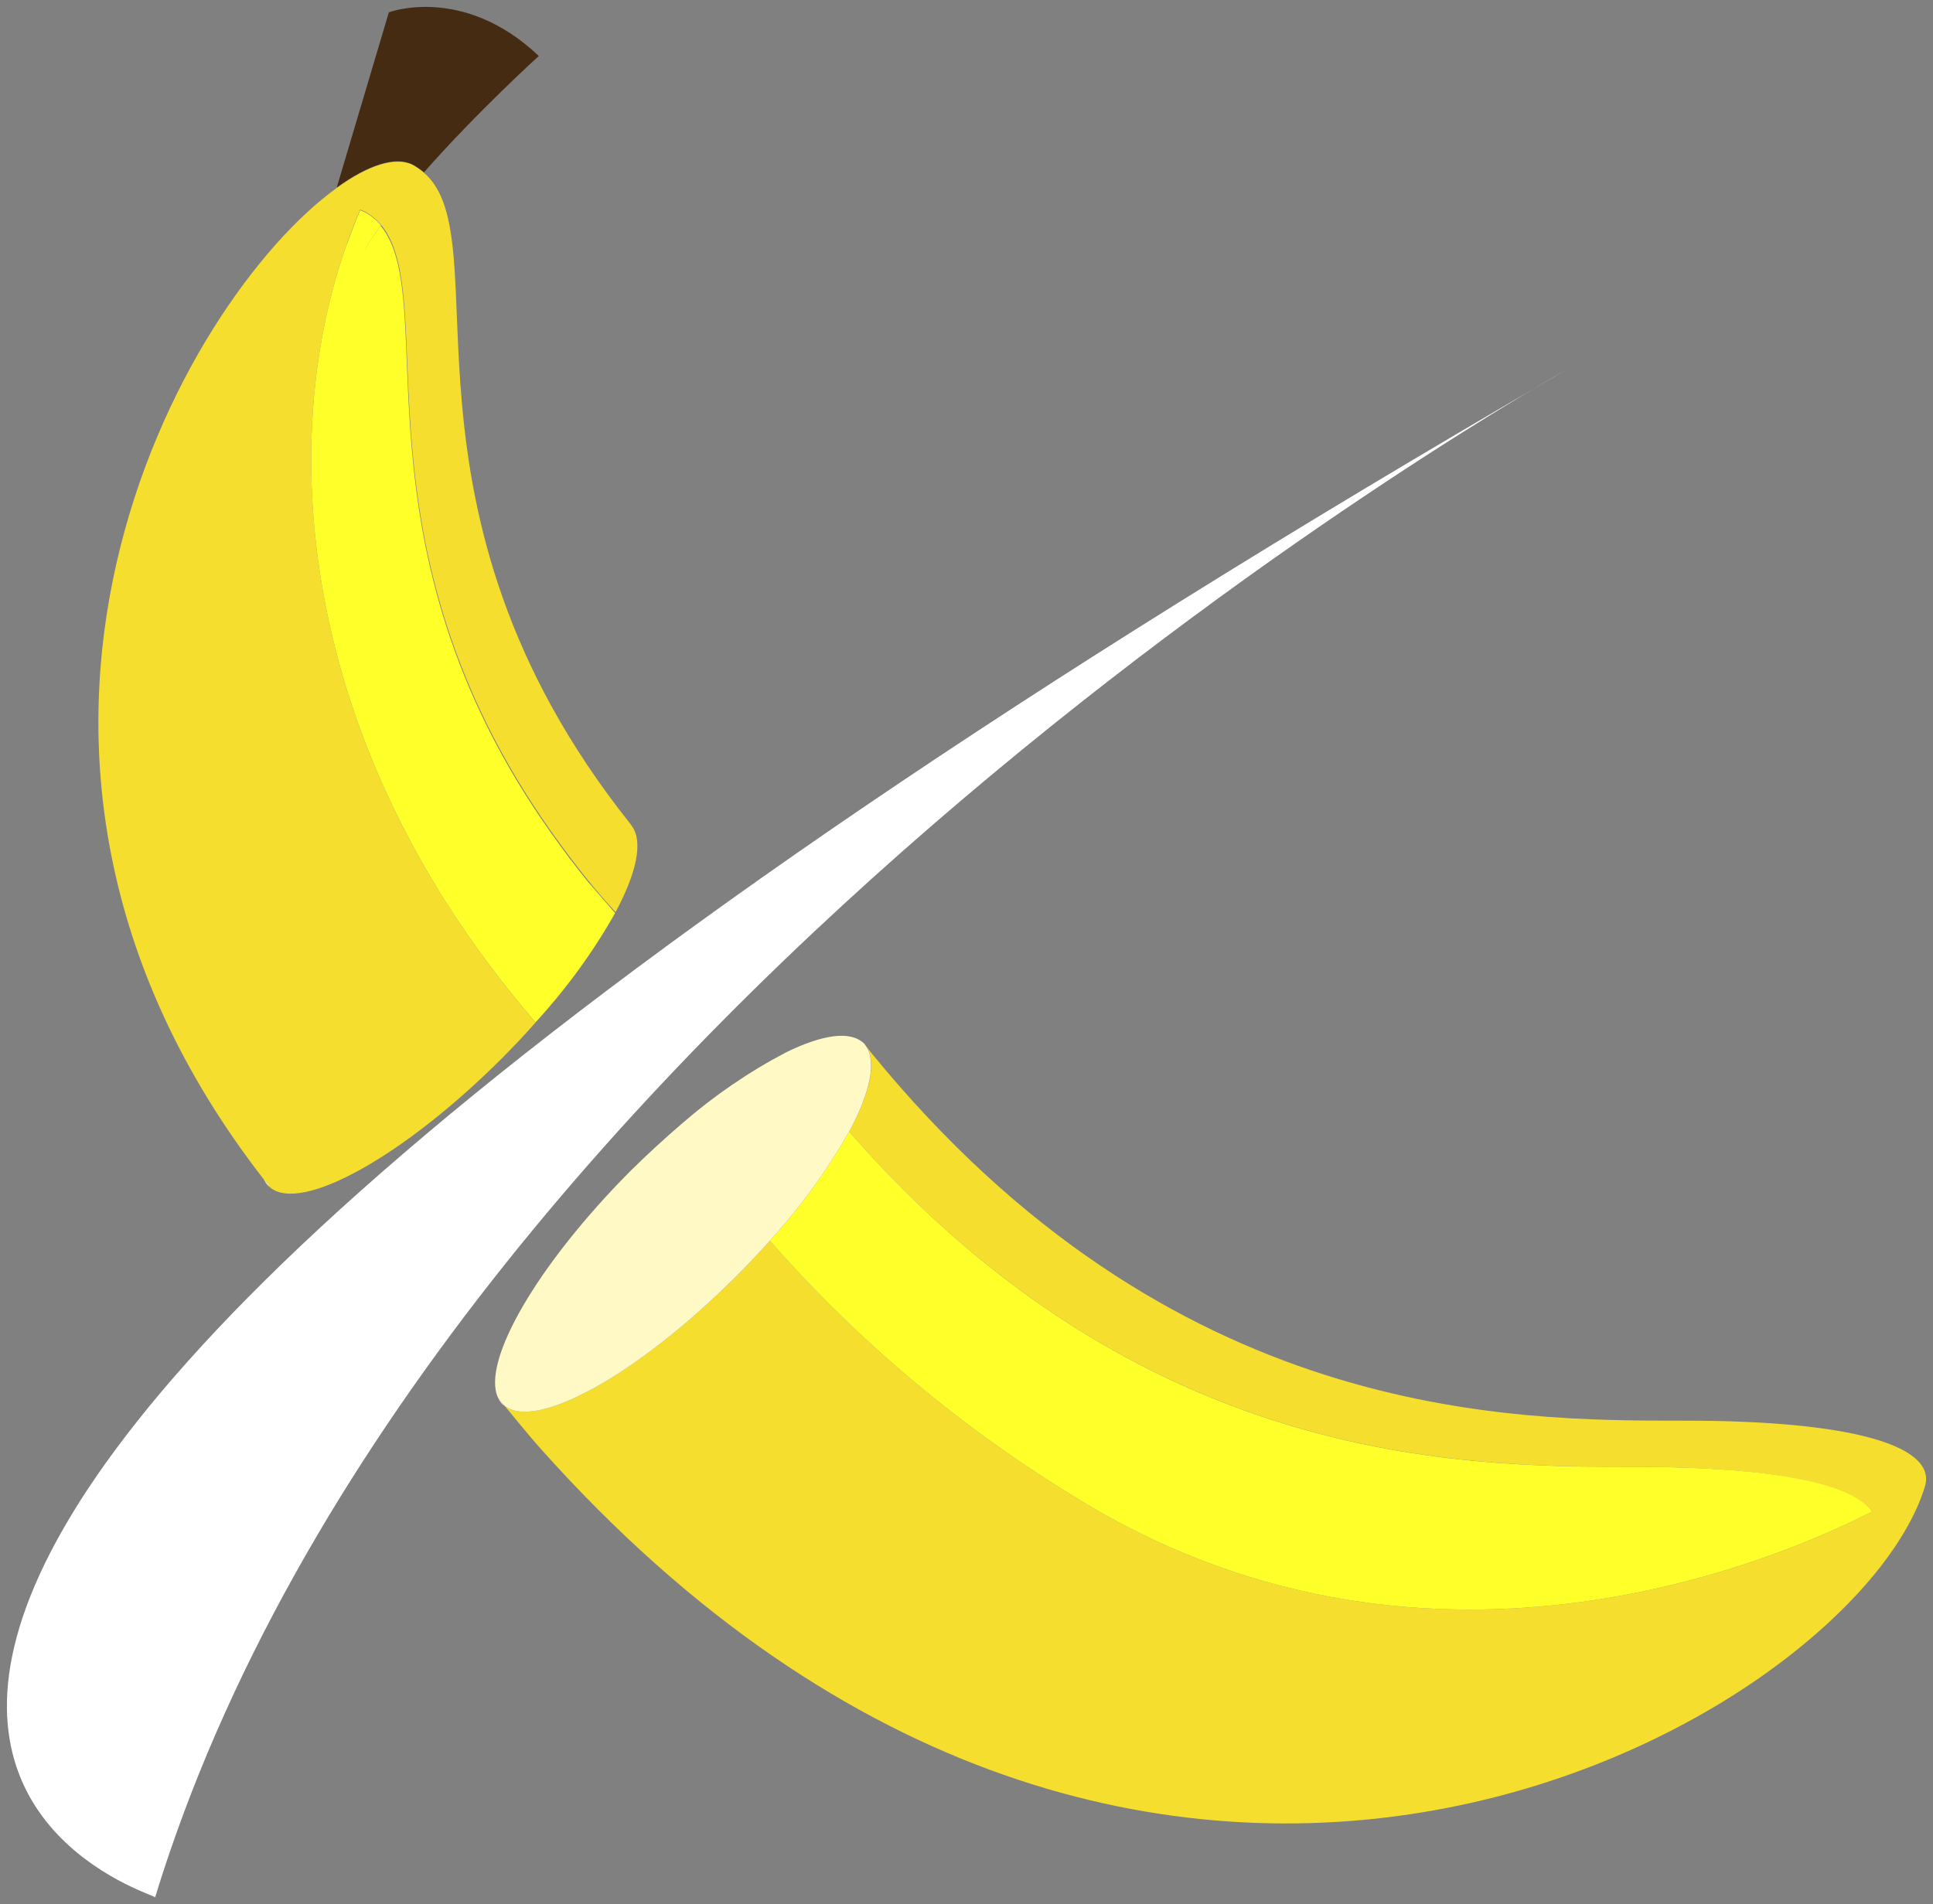 <?xml version="1.0" encoding="UTF-8"?><svg xmlns="http://www.w3.org/2000/svg" xmlns:xlink="http://www.w3.org/1999/xlink" width="139.845" height="137.791" viewBox="-0.502 -0.501 139.845 137.791" version="1.1">
    <rect x="-0.502" y="-0.501" width="139.845" height="137.791" fill="#808080" stroke="none"/>
    <!-- Generator: Sketch 49.3 (51167) - http://www.bohemiancoding.com/sketch -->
    <title>资源 187</title>
    <desc>Created with Sketch.</desc>
    <defs/>
    <g id="Page-1" stroke="none" fill-rule="evenodd">
        <g id="资源-187" fill-rule="nonzero">
            <path d="M 112.8 26.27 C 112.8 26.27 30.53 72.15 10.72 136.79 C 10.69 136.4 -48.8 119.89 112.8 26.27 Z " id="Shape" fill="#FFFFFF" stroke-width="1"/>
            <path d="M 62.57 75.73 C 62.41 75.54 62.28 75.36 62.13 75.17 C 62.96 76.28 62.47 78.54 60.93 81.38 C 82.11 105.63 105.47 105.63 117.73 105.64 C 127.94 105.64 133.58 106.92 134.94 108.88 C 127.94 112.46 102.28 123.49 77.06 107.7 C 68.885 102.694 61.513 96.484 55.19 89.28 C 54.42 90.14 53.61 91.01 52.74 91.87 C 45.67 98.94 38.28 103.05 36 101.22 C 36.84 102.22 37.71 103.32 38.65 104.37 C 82.65 153.63 133.65 123.86 138.76 107.06 C 139.61 104.25 133.96 102.29 121.32 102.3 C 108.68 102.31 84.24 102.29 62.57 75.73 Z " id="Shape" fill="#F6DE2F" stroke-width="1"/>
            <path d="M 77.06 107.7 C 102.28 123.49 127.93 112.46 134.94 108.88 C 133.58 106.88 127.94 105.64 117.73 105.64 C 105.47 105.64 82.11 105.64 60.93 81.38 C 59.32 84.221 57.395 86.871 55.19 89.28 C 61.513 96.484 68.885 102.694 77.06 107.7 Z " id="Shape" fill="#FFFF29" stroke-width="1"/>
            <path d="M 62 75 L 62.17 75.21 C 62.08 75.11 62.05 75 62 75 Z " id="Shape" fill="#FFFFFF" stroke-width="1"/>
            <path d="M 35.86 101.12 C 35.904 101.157 35.951 101.19 36 101.22 L 35.52 100.62 C 35.604 100.805 35.719 100.974 35.86 101.12 Z " id="Shape" fill="#FFFFFF" stroke-width="1"/>
            <path d="M 56.38 75.64 C 53.679 77.058 51.152 78.787 48.85 80.79 C 47.617 81.843 46.37 82.99 45.11 84.23 C 38.38 91 34.33 98 35.52 100.62 L 36 101.22 C 38.28 103.05 45.67 98.94 52.74 91.87 C 53.61 91.01 54.42 90.14 55.19 89.28 C 57.395 86.871 59.32 84.221 60.93 81.38 C 62.47 78.54 62.93 76.28 62.13 75.17 L 62 75 C 61 74.05 59 74.37 56.38 75.64 Z " id="Shape" fill="#FFF9C5" stroke-width="1"/>
            <path d="M 29.36 11.41 C 29.649 11.568 29.921 11.755 30.17 11.97 C 34.05 7.56 38.48 3.55 38.48 3.55 C 33 -1.64 27.63 0.39 27.63 0.39 L 23.86 13.07 C 26.15 11.41 28.13 10.78 29.36 11.41 Z " id="Shape" fill="#452B12" stroke-width="1"/>
            <path d="M 27.06 15.8 C 26.705 15.384 26.27 15.044 25.78 14.8 C 25.709 14.766 25.635 14.736 25.56 14.71 C 25.22 15.48 24.91 16.29 24.62 17.12 L 25.82 17.7 C 26.18 17.06 26.6 16.44 27.06 15.8 Z " id="Shape" fill="#FFFF29" stroke-width="1"/>
            <path d="M 18.91 85.31 C 18.91 85.31 19.01 85.37 19.06 85.41 C 18.9 85.21 18.73 85.01 18.58 84.81 C 18.657 84.996 18.769 85.166 18.91 85.31 Z " id="Shape" fill="#FFFFFF" stroke-width="1"/>
            <path d="M 30.17 12 C 29.921 11.785 29.649 11.598 29.36 11.44 C 28.13 10.81 26.15 11.44 23.86 13.1 C 12.73 21.1 -5.73 53.54 18.58 84.84 C 18.73 85.04 18.9 85.24 19.06 85.44 C 21.33 87.27 28.72 83.16 35.8 76.09 C 36.66 75.22 37.48 74.36 38.24 73.49 C 35.928 70.814 33.81 67.976 31.9 65 C 20.68 47.42 20.18 29.4 24.62 17.08 C 24.91 16.25 25.22 15.44 25.56 14.67 C 25.635 14.696 25.709 14.726 25.78 14.76 C 26.27 15.004 26.705 15.344 27.06 15.76 C 31.51 21.1 24.5 38.76 39.44 59.76 C 40.24 60.89 41.09 62.03 42.03 63.19 C 42.68 63.98 43.33 64.75 44.03 65.5 C 45.56 62.66 46.03 60.4 45.22 59.29 C 45.182 59.223 45.139 59.159 45.09 59.1 C 26.91 36.28 35.81 16.83 30.17 12 Z " id="Shape" fill="#F6DE2F" stroke-width="1"/>
            <path d="M 25.82 17.66 L 24.62 17.08 C 20.18 29.4 20.68 47.42 31.9 65 C 33.81 67.973 35.929 70.807 38.24 73.48 C 40.454 71.071 42.387 68.417 44 65.57 C 43.34 64.82 42.69 64.05 42 63.26 C 41.06 62.1 40.21 60.96 39.41 59.83 C 24.47 38.83 31.48 21.14 27.03 15.83 C 26.6 16.44 26.18 17.06 25.82 17.66 Z " id="Shape" fill="#FFFF29" stroke-width="1"/>
        </g>
    </g>
</svg>